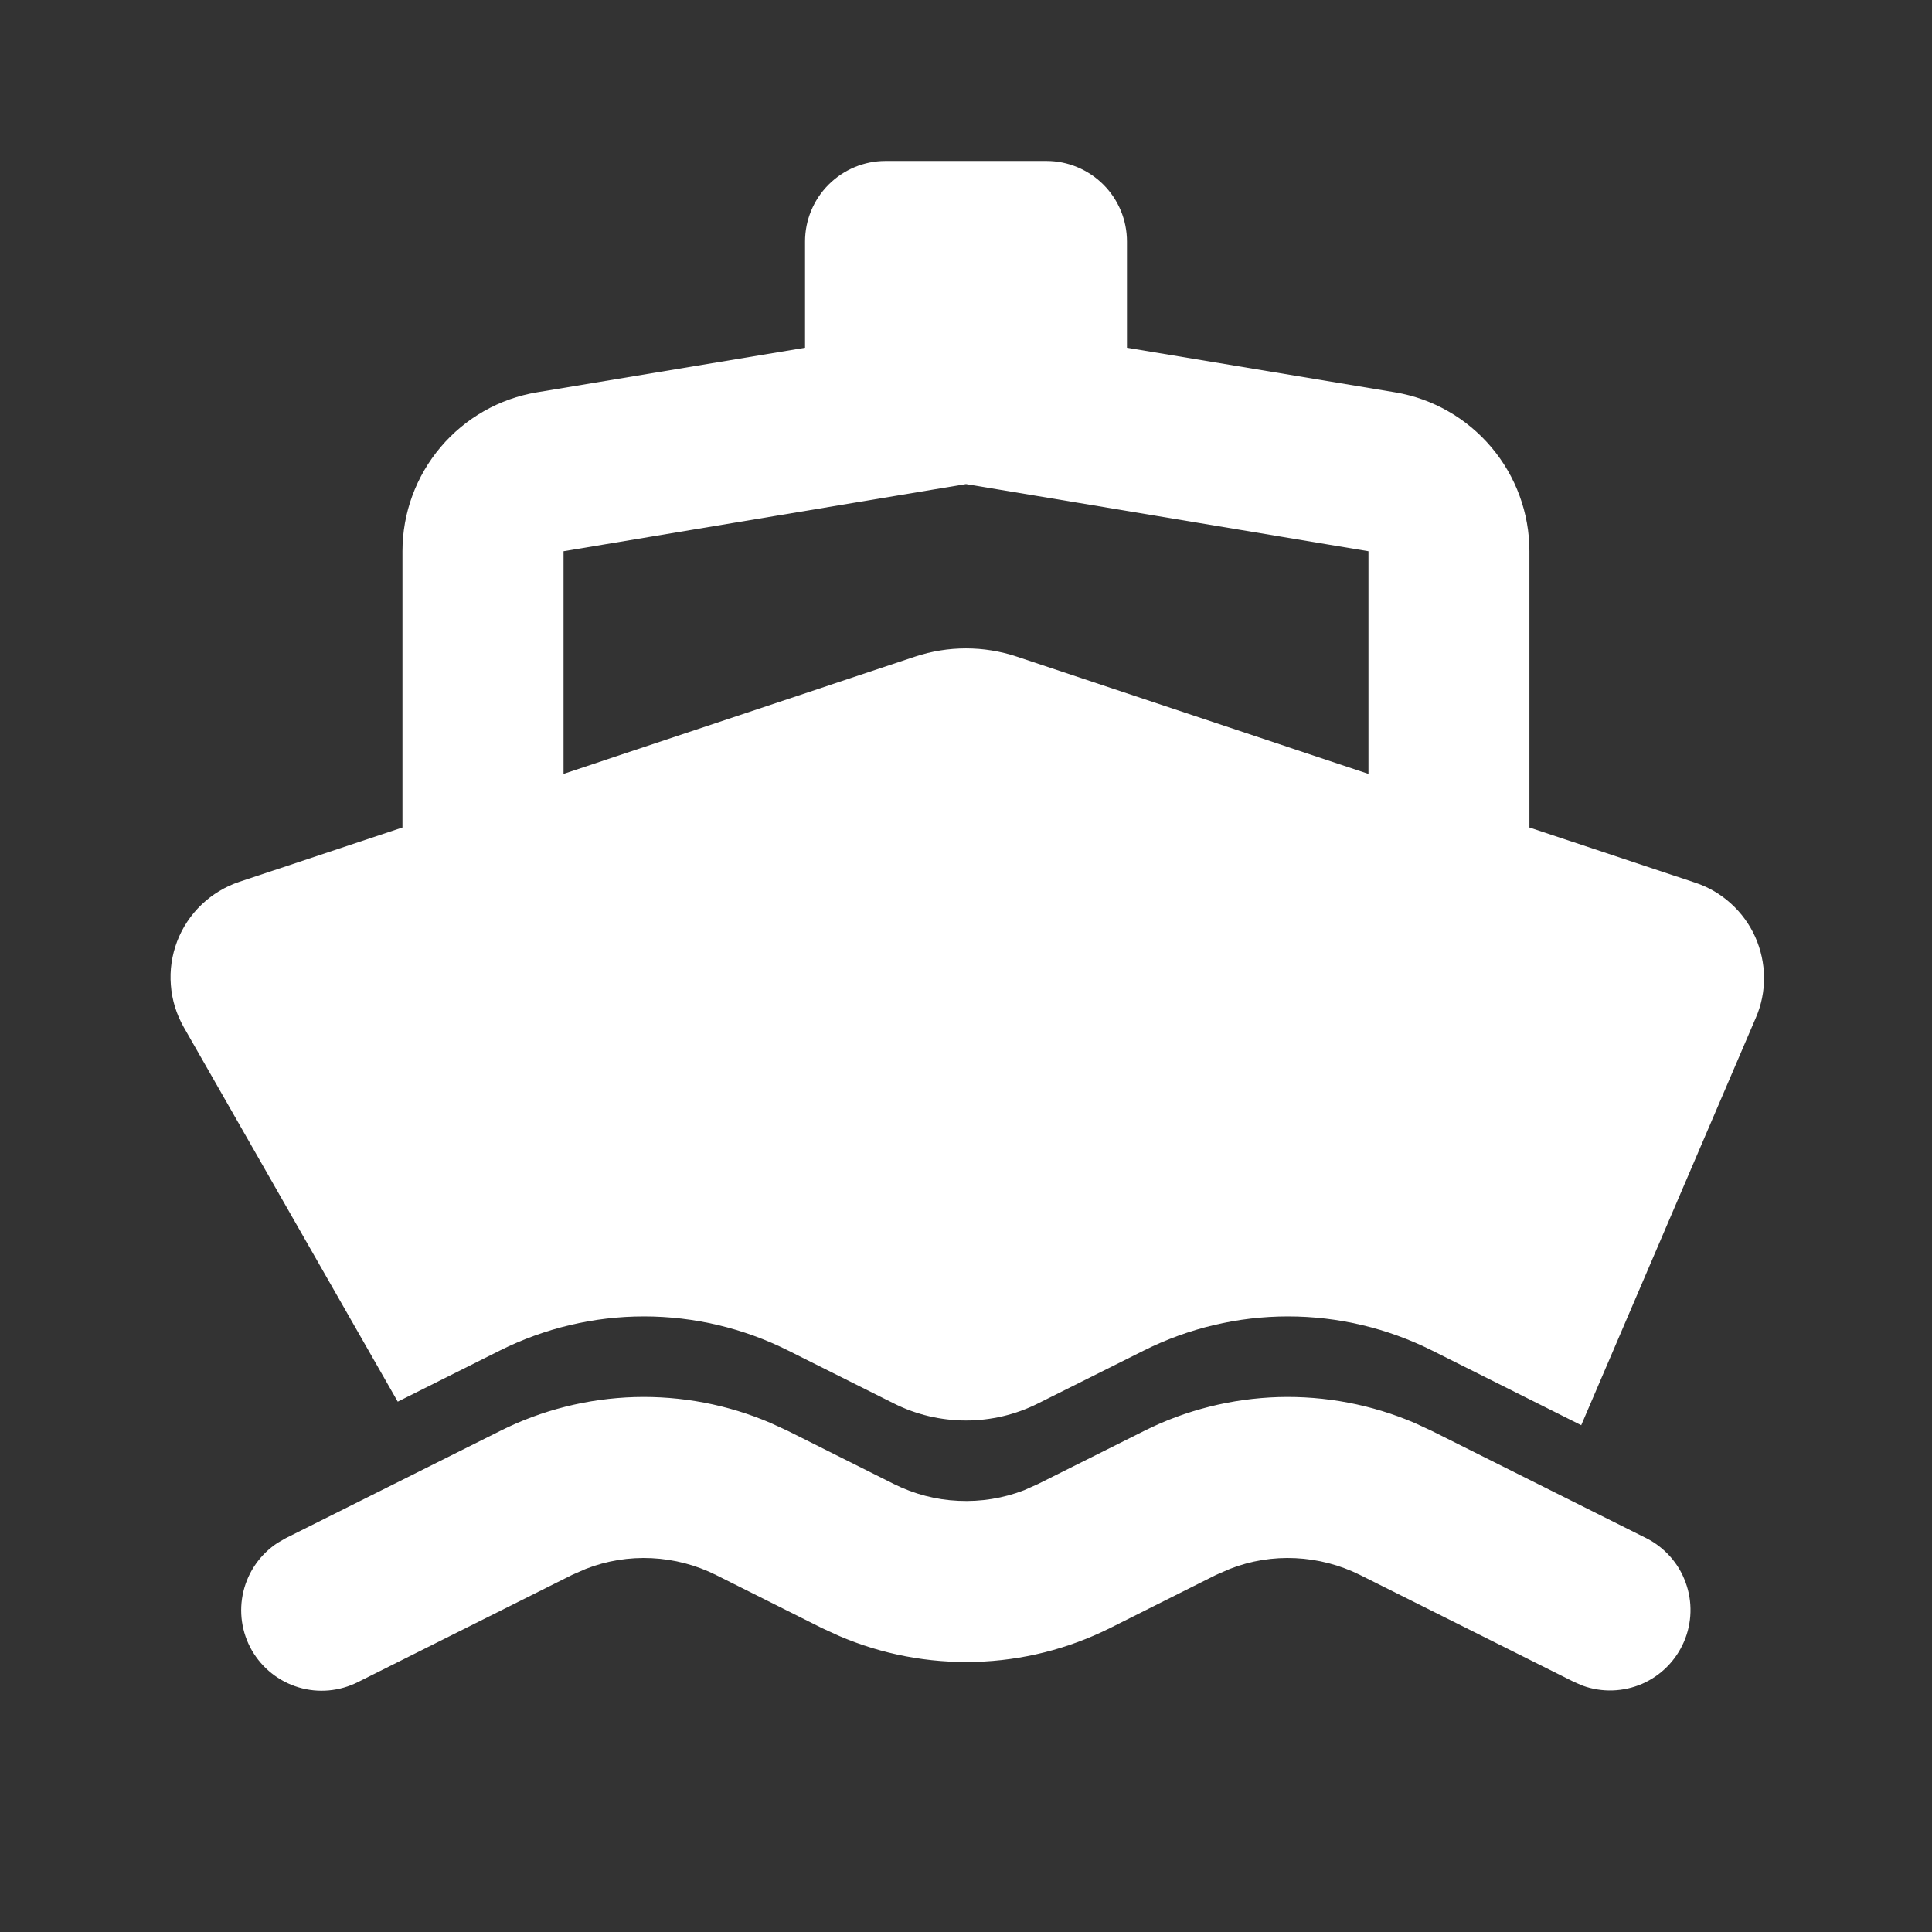 <svg width="16" height="16" viewBox="0 0 16 16" fill="none" xmlns="http://www.w3.org/2000/svg">
<rect x="0" y="0" width="16" height="16" fill="#333333" stroke="none"/>
<g clip-path="url(#clip0_2653_828)">
<path fill-rule="evenodd" clip-rule="evenodd" d="M9.474 11.851C9.82 11.677 10.201 11.582 10.588 11.57C10.975 11.559 11.36 11.632 11.717 11.785L11.859 11.851L13.631 12.737C13.783 12.813 13.901 12.944 13.959 13.104C14.018 13.264 14.013 13.44 13.946 13.596C13.879 13.752 13.755 13.877 13.599 13.945C13.443 14.012 13.267 14.018 13.107 13.96L13.035 13.929L11.263 13.043C11.096 12.96 10.915 12.913 10.729 12.904C10.543 12.895 10.358 12.925 10.185 12.993L10.07 13.043L9.193 13.483C8.846 13.656 8.466 13.752 8.078 13.763C7.691 13.774 7.305 13.701 6.949 13.548L6.807 13.483L5.929 13.043C5.763 12.96 5.581 12.913 5.396 12.904C5.21 12.895 5.025 12.925 4.851 12.993L4.737 13.043L2.965 13.93C2.812 14.007 2.636 14.023 2.473 13.974C2.309 13.925 2.171 13.815 2.086 13.668C2.001 13.52 1.976 13.345 2.016 13.179C2.056 13.013 2.158 12.869 2.301 12.776L2.369 12.737L4.141 11.851C4.487 11.677 4.867 11.582 5.255 11.57C5.642 11.559 6.027 11.632 6.383 11.785L6.526 11.851L7.403 12.29C7.57 12.373 7.751 12.421 7.937 12.429C8.123 12.438 8.309 12.408 8.482 12.341L8.596 12.29L9.474 11.851ZM8.667 1.333C8.843 1.333 9.013 1.404 9.138 1.529C9.263 1.654 9.333 1.823 9.333 2V2.88L11.553 3.249C11.864 3.301 12.146 3.462 12.35 3.703C12.554 3.944 12.666 4.249 12.666 4.565V6.853L14.039 7.31C14.149 7.346 14.249 7.405 14.335 7.483C14.42 7.56 14.489 7.654 14.536 7.759C14.583 7.865 14.608 7.979 14.609 8.094C14.61 8.209 14.587 8.323 14.541 8.429L13.095 11.803L11.859 11.184C11.489 10.999 11.081 10.902 10.667 10.902C10.252 10.902 9.844 10.999 9.474 11.184L8.596 11.623C8.411 11.716 8.207 11.764 8 11.764C7.793 11.764 7.588 11.716 7.403 11.623L6.526 11.184C6.156 10.999 5.747 10.902 5.333 10.902C4.919 10.902 4.511 10.999 4.141 11.184L3.294 11.608L1.522 8.507C1.461 8.4 1.424 8.281 1.415 8.158C1.405 8.035 1.423 7.912 1.467 7.796C1.511 7.681 1.58 7.577 1.669 7.492C1.758 7.407 1.865 7.342 1.982 7.303L3.333 6.853V4.565C3.333 4.249 3.445 3.944 3.649 3.703C3.853 3.462 4.135 3.301 4.447 3.249L6.667 2.88V2C6.667 1.823 6.737 1.654 6.862 1.529C6.987 1.404 7.156 1.333 7.333 1.333H8.667ZM8 4.009L4.667 4.565V6.409L7.578 5.438C7.852 5.347 8.148 5.347 8.421 5.438L11.333 6.409V4.565L8 4.009Z" fill="white"/>
</g>
<defs>
<clipPath id="clip0_2653_828">
<rect width="16" height="16" fill="white"/>
</clipPath>
</defs>
</svg>

